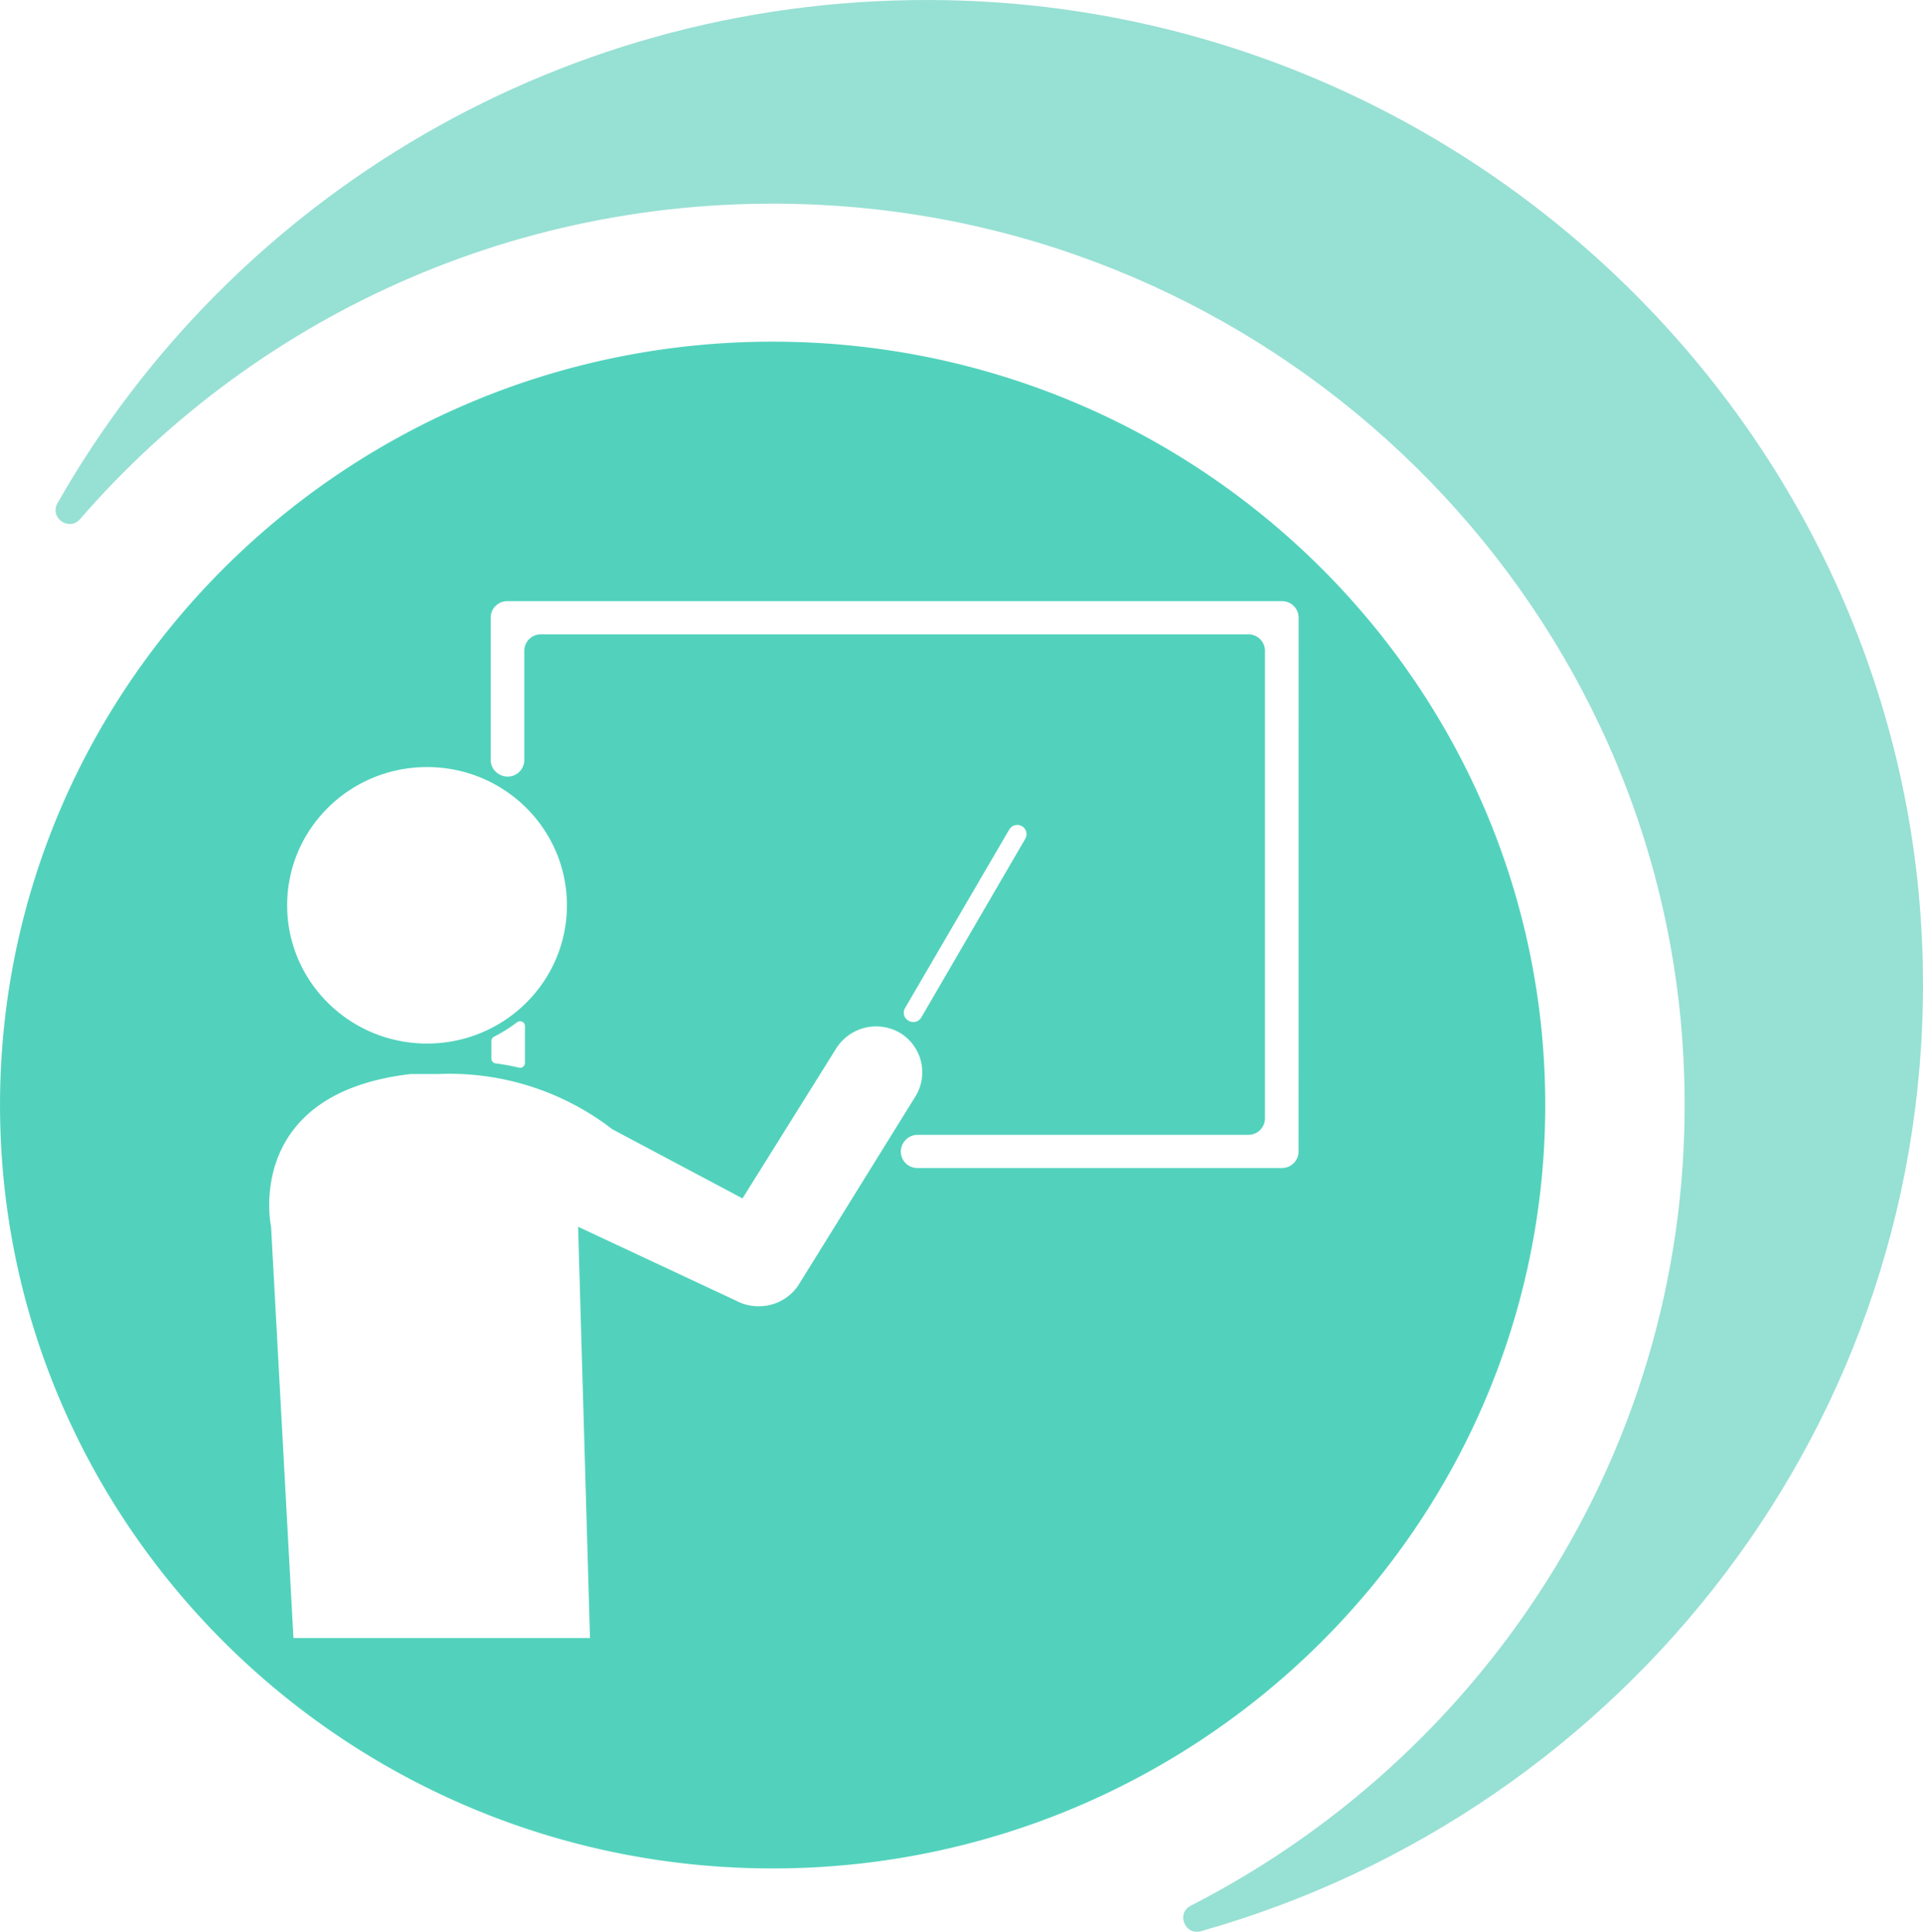 <svg id="Textos_banners" data-name="Textos banners" xmlns="http://www.w3.org/2000/svg" viewBox="0 0 789.01 792.72"><defs><style>.cls-1{fill:#97e0d4;}.cls-2{fill:#52d2bc;}</style></defs><path class="cls-1" d="M1209.87,795.8c-156.79-3.22-293.94,80.85-365.28,206.38-3.4,6,4.74,11.75,9.26,6.53,73.69-84.94,185.57-136.6,309.09-128.62,185.72,12,335.8,159.93,348.39,343.45,10.53,153.52-74.37,289-201.78,354.18-6.08,3.11-2.4,12.32,4.18,10.46,173.91-49.12,300.46-209.11,296.16-397.73C1605,975.56,1427.31,800.26,1209.87,795.8Z" transform="translate(-820.99 -795.71)"/><path class="cls-2" d="M1138,935.91c-174.77,0-317,140.53-317,313.26s142.19,313.25,317,313.25,317-140.52,317-313.25S1312.73,935.91,1138,935.91ZM996.21,1110.48c31.7,0,57.39,25.4,57.39,56.72s-25.69,56.73-57.39,56.73-57.4-25.4-57.4-56.73S964.51,1110.48,996.21,1110.48Zm40.17,106.25v15.18a2,2,0,0,1-2.44,1.91,91.31,91.31,0,0,0-9.59-1.74,2,2,0,0,1-1.74-1.94v-7.27a2,2,0,0,1,1.09-1.75,63.5,63.5,0,0,0,9.47-5.94A2,2,0,0,1,1036.38,1216.73Zm96.14,115a19.15,19.15,0,0,1-9.47-2.27l-64.86-30.35,4.88,168.76H941.39l-9.18-168.76s-11.77-54.74,57.4-62.68h11.48a109.38,109.38,0,0,1,71.17,22.69l53.38,28.36,38.45-61.55a19.37,19.37,0,0,1,26.4-6.24,18.88,18.88,0,0,1,6,26.1l-47.64,76.86A19.29,19.29,0,0,1,1132.52,1331.71Zm109.16-191.86L1199,1213.22a3.82,3.82,0,0,1-5.26,1.34l-.11-.07a3.73,3.73,0,0,1-1.32-5.08l42.77-73.3a3.81,3.81,0,0,1,5.15-1.4h0A3.74,3.74,0,0,1,1241.68,1139.85Zm112.11,128.4A6.78,6.78,0,0,1,1347,1275H1197.41a6.74,6.74,0,0,1-5.84-10.22l.09-.14a6.84,6.84,0,0,1,5.83-3.25h135.7a6.78,6.78,0,0,0,6.82-6.74V1062.76a6.78,6.78,0,0,0-6.82-6.74H1042.91a6.78,6.78,0,0,0-6.81,6.74v44.88a6.81,6.81,0,0,1-10.15,5.88l-.14-.08a6.78,6.78,0,0,1-3.49-5.88v-58.42a6.77,6.77,0,0,1,6.82-6.73H1347a6.78,6.78,0,0,1,6.82,6.73Z" transform="translate(-820.99 -795.71)"/></svg>